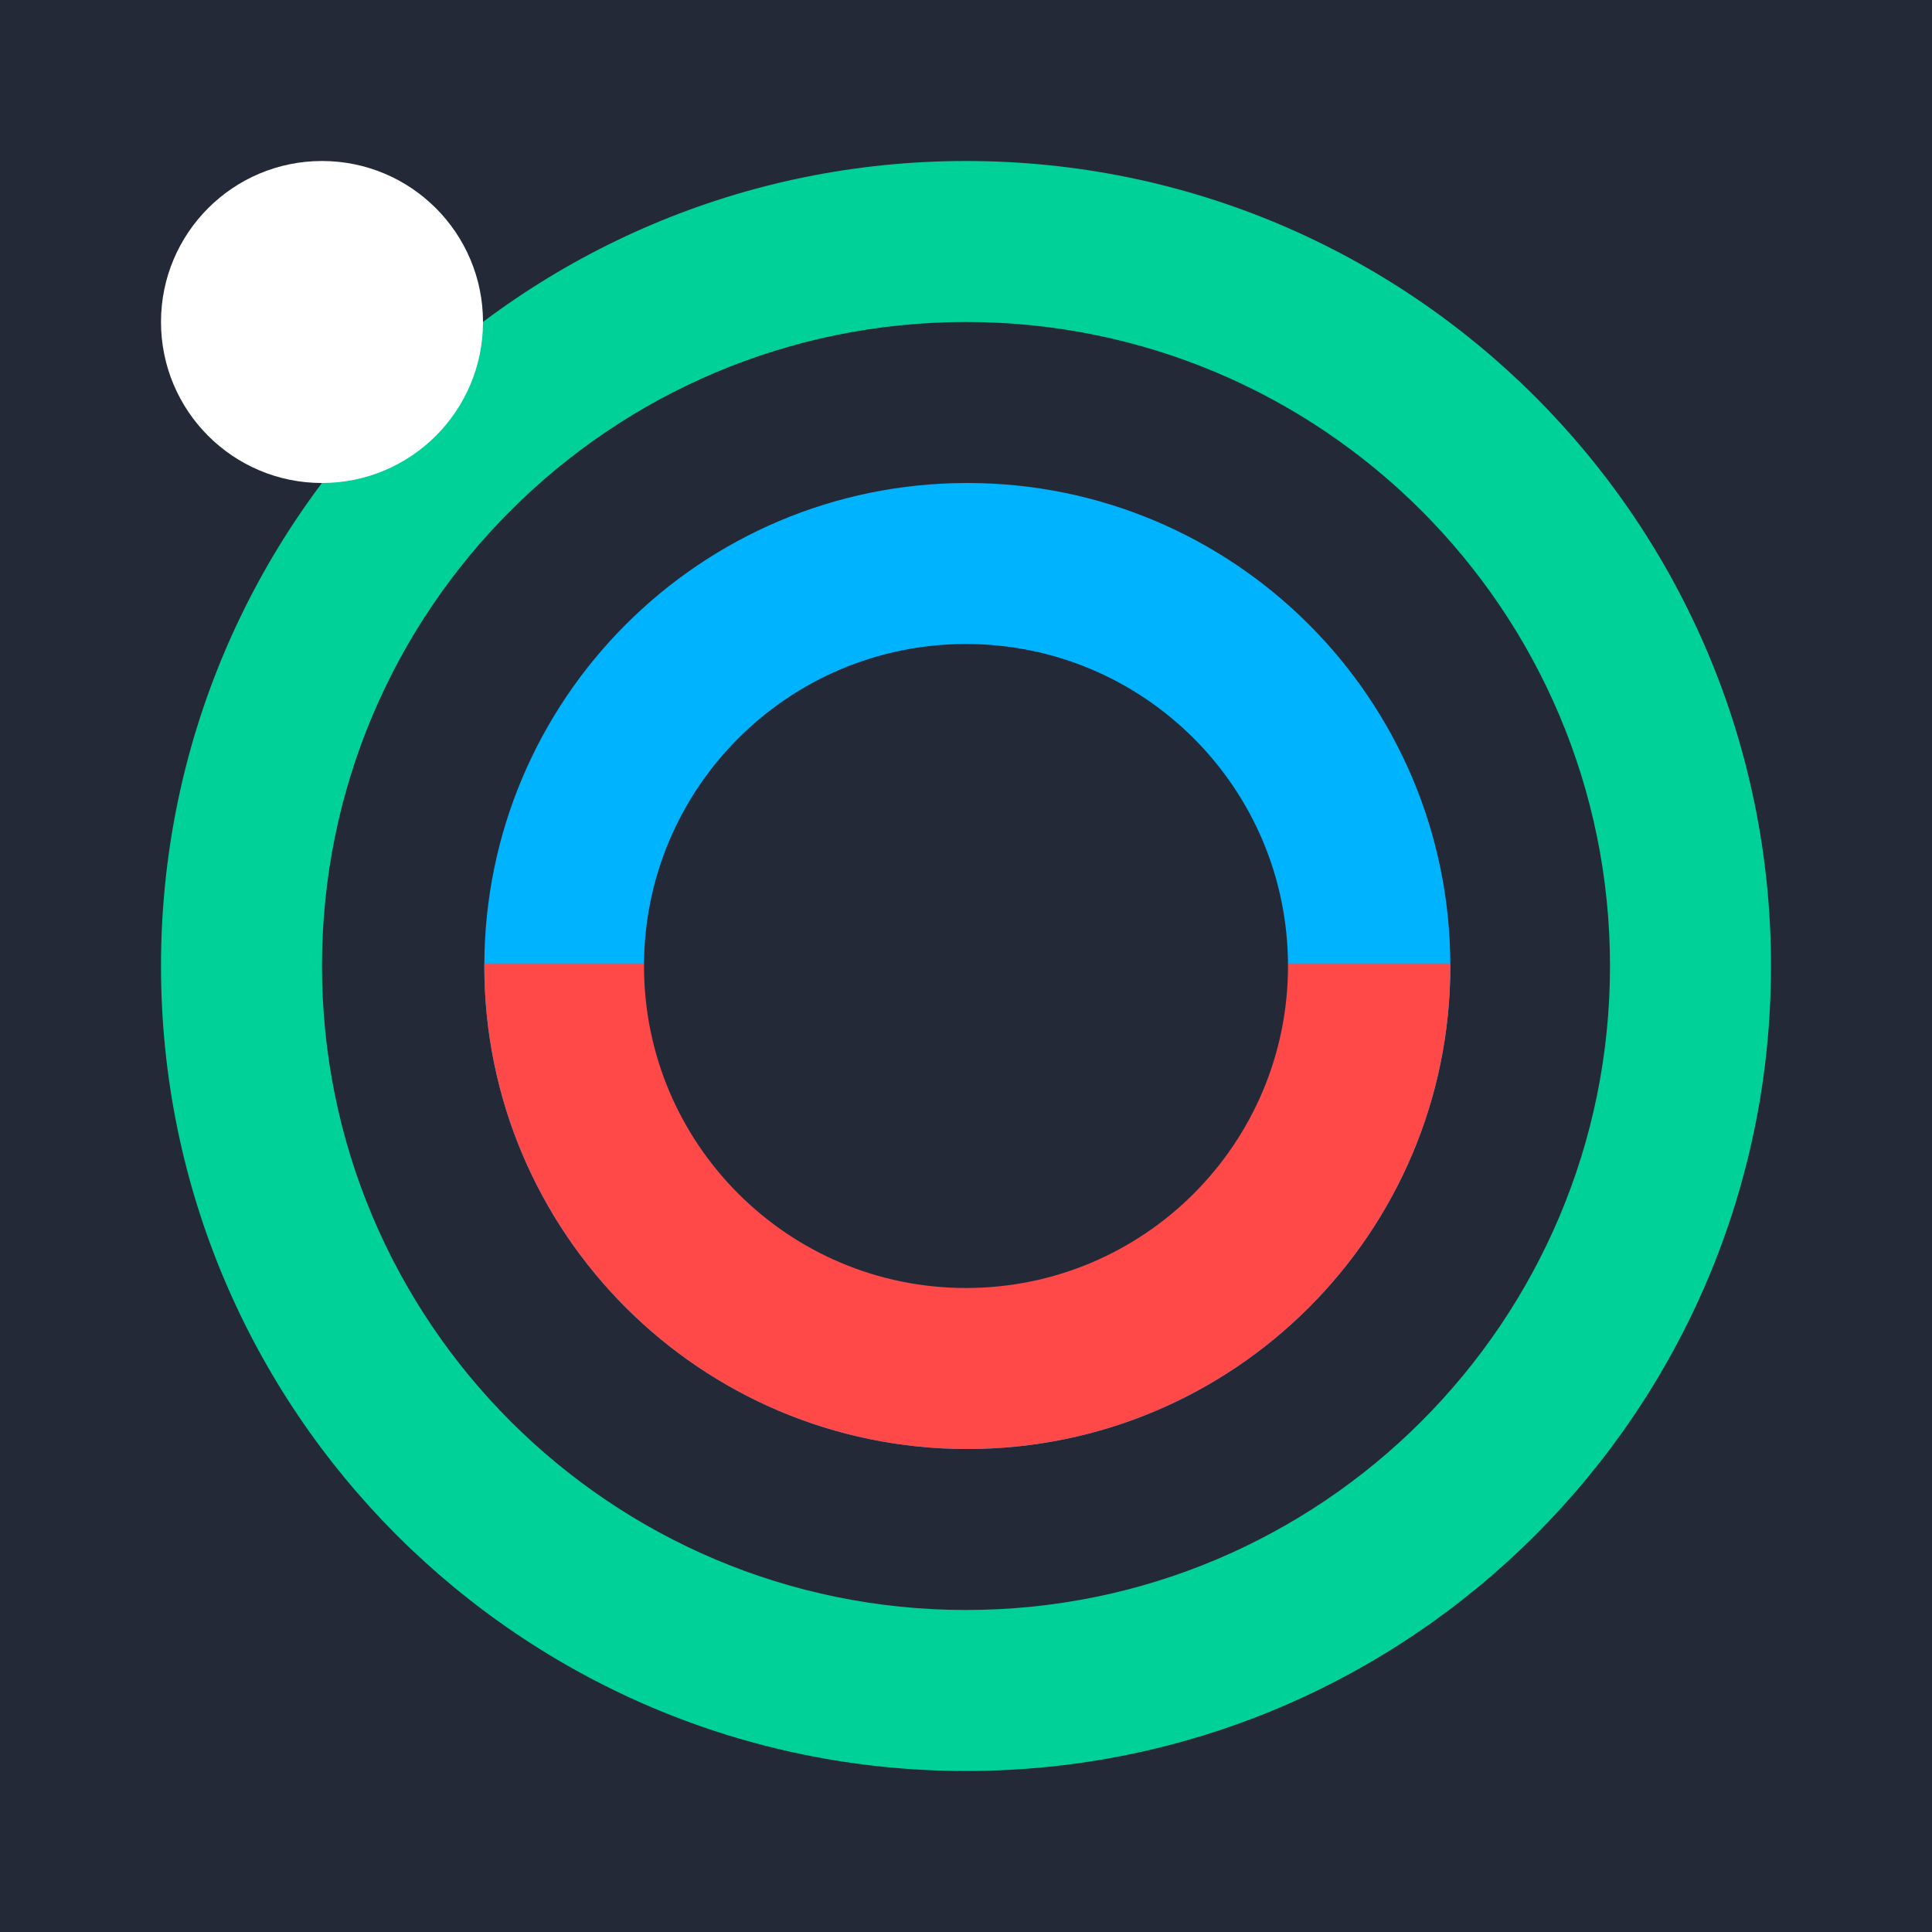 <?xml version="1.0" encoding="utf-8"?>
<svg width="768px" height="768px" viewBox="0 0 768 768" version="1.1" xmlns:xlink="http://www.w3.org/1999/xlink" xmlns="http://www.w3.org/2000/svg">
  <rect x="0" y="0" width="768" height="768" fill="#808080" stroke="none"/>
  <defs>
    <path d="M0 192C0 85.961 85.961 0 192 0C298.039 0 384 85.961 384 192C384 298.039 298.039 384 192 384C85.961 384 0 298.039 0 192Z" id="path_1" />
    <clipPath id="mask_1">
      <use xlink:href="#path_1" />
    </clipPath>
  </defs>
  <g id="编组-27">
    <path d="M0 0L768 0L768 768L0 768L0 0L0 0Z" id="矩形" fill="#242938" fill-rule="evenodd" stroke="none" />
    <g id="编组-2-复制" transform="matrix(1 0 0 1 64 64)">
      <path d="M0 320C0 143.269 143.269 0 320 0C496.731 0 640 143.269 640 320C640 496.731 496.731 640 320 640C143.269 640 0 496.731 0 320Z" id="椭圆-2" fill="#00D198" fill-rule="evenodd" stroke="none" />
      <path d="M64 320C64 178.615 178.615 64 320 64C461.385 64 576 178.615 576 320C576 461.385 461.385 576 320 576C178.615 576 64 461.385 64 320Z" id="椭圆" fill="#242938" fill-rule="evenodd" stroke="none" />
      <g id="矩形-26-遮罩" transform="matrix(1 -8.429369E-08 8.429369E-08 1 128.529 128)">
        <path d="M0 192C0 85.961 85.961 0 192 0C298.039 0 384 85.961 384 192C384 298.039 298.039 384 192 384C85.961 384 0 298.039 0 192Z" id="遮罩" fill="#00B3FF" fill-rule="evenodd" stroke="none" />
        <g clip-path="url(#mask_1)">
          <path d="M-42 191L426 191L426 447L-42 447L-42 191Z" id="矩形-26" fill="#FF4949" fill-rule="evenodd" stroke="none" />
        </g>
      </g>
      <path d="M192 320C192 249.308 249.308 192 320 192C390.692 192 448 249.308 448 320C448 390.692 390.692 448 320 448C249.308 448 192 390.692 192 320Z" id="椭圆-3" fill="#242938" fill-rule="evenodd" stroke="none" />
    </g>
    <path d="M64 128C64 92.654 92.654 64 128 64C163.346 64 192 92.654 192 128C192 163.346 163.346 192 128 192C92.654 192 64 163.346 64 128L64 128Z" id="椭圆-4" fill="#FFFFFF" fill-rule="evenodd" stroke="none" />
  </g>
</svg>